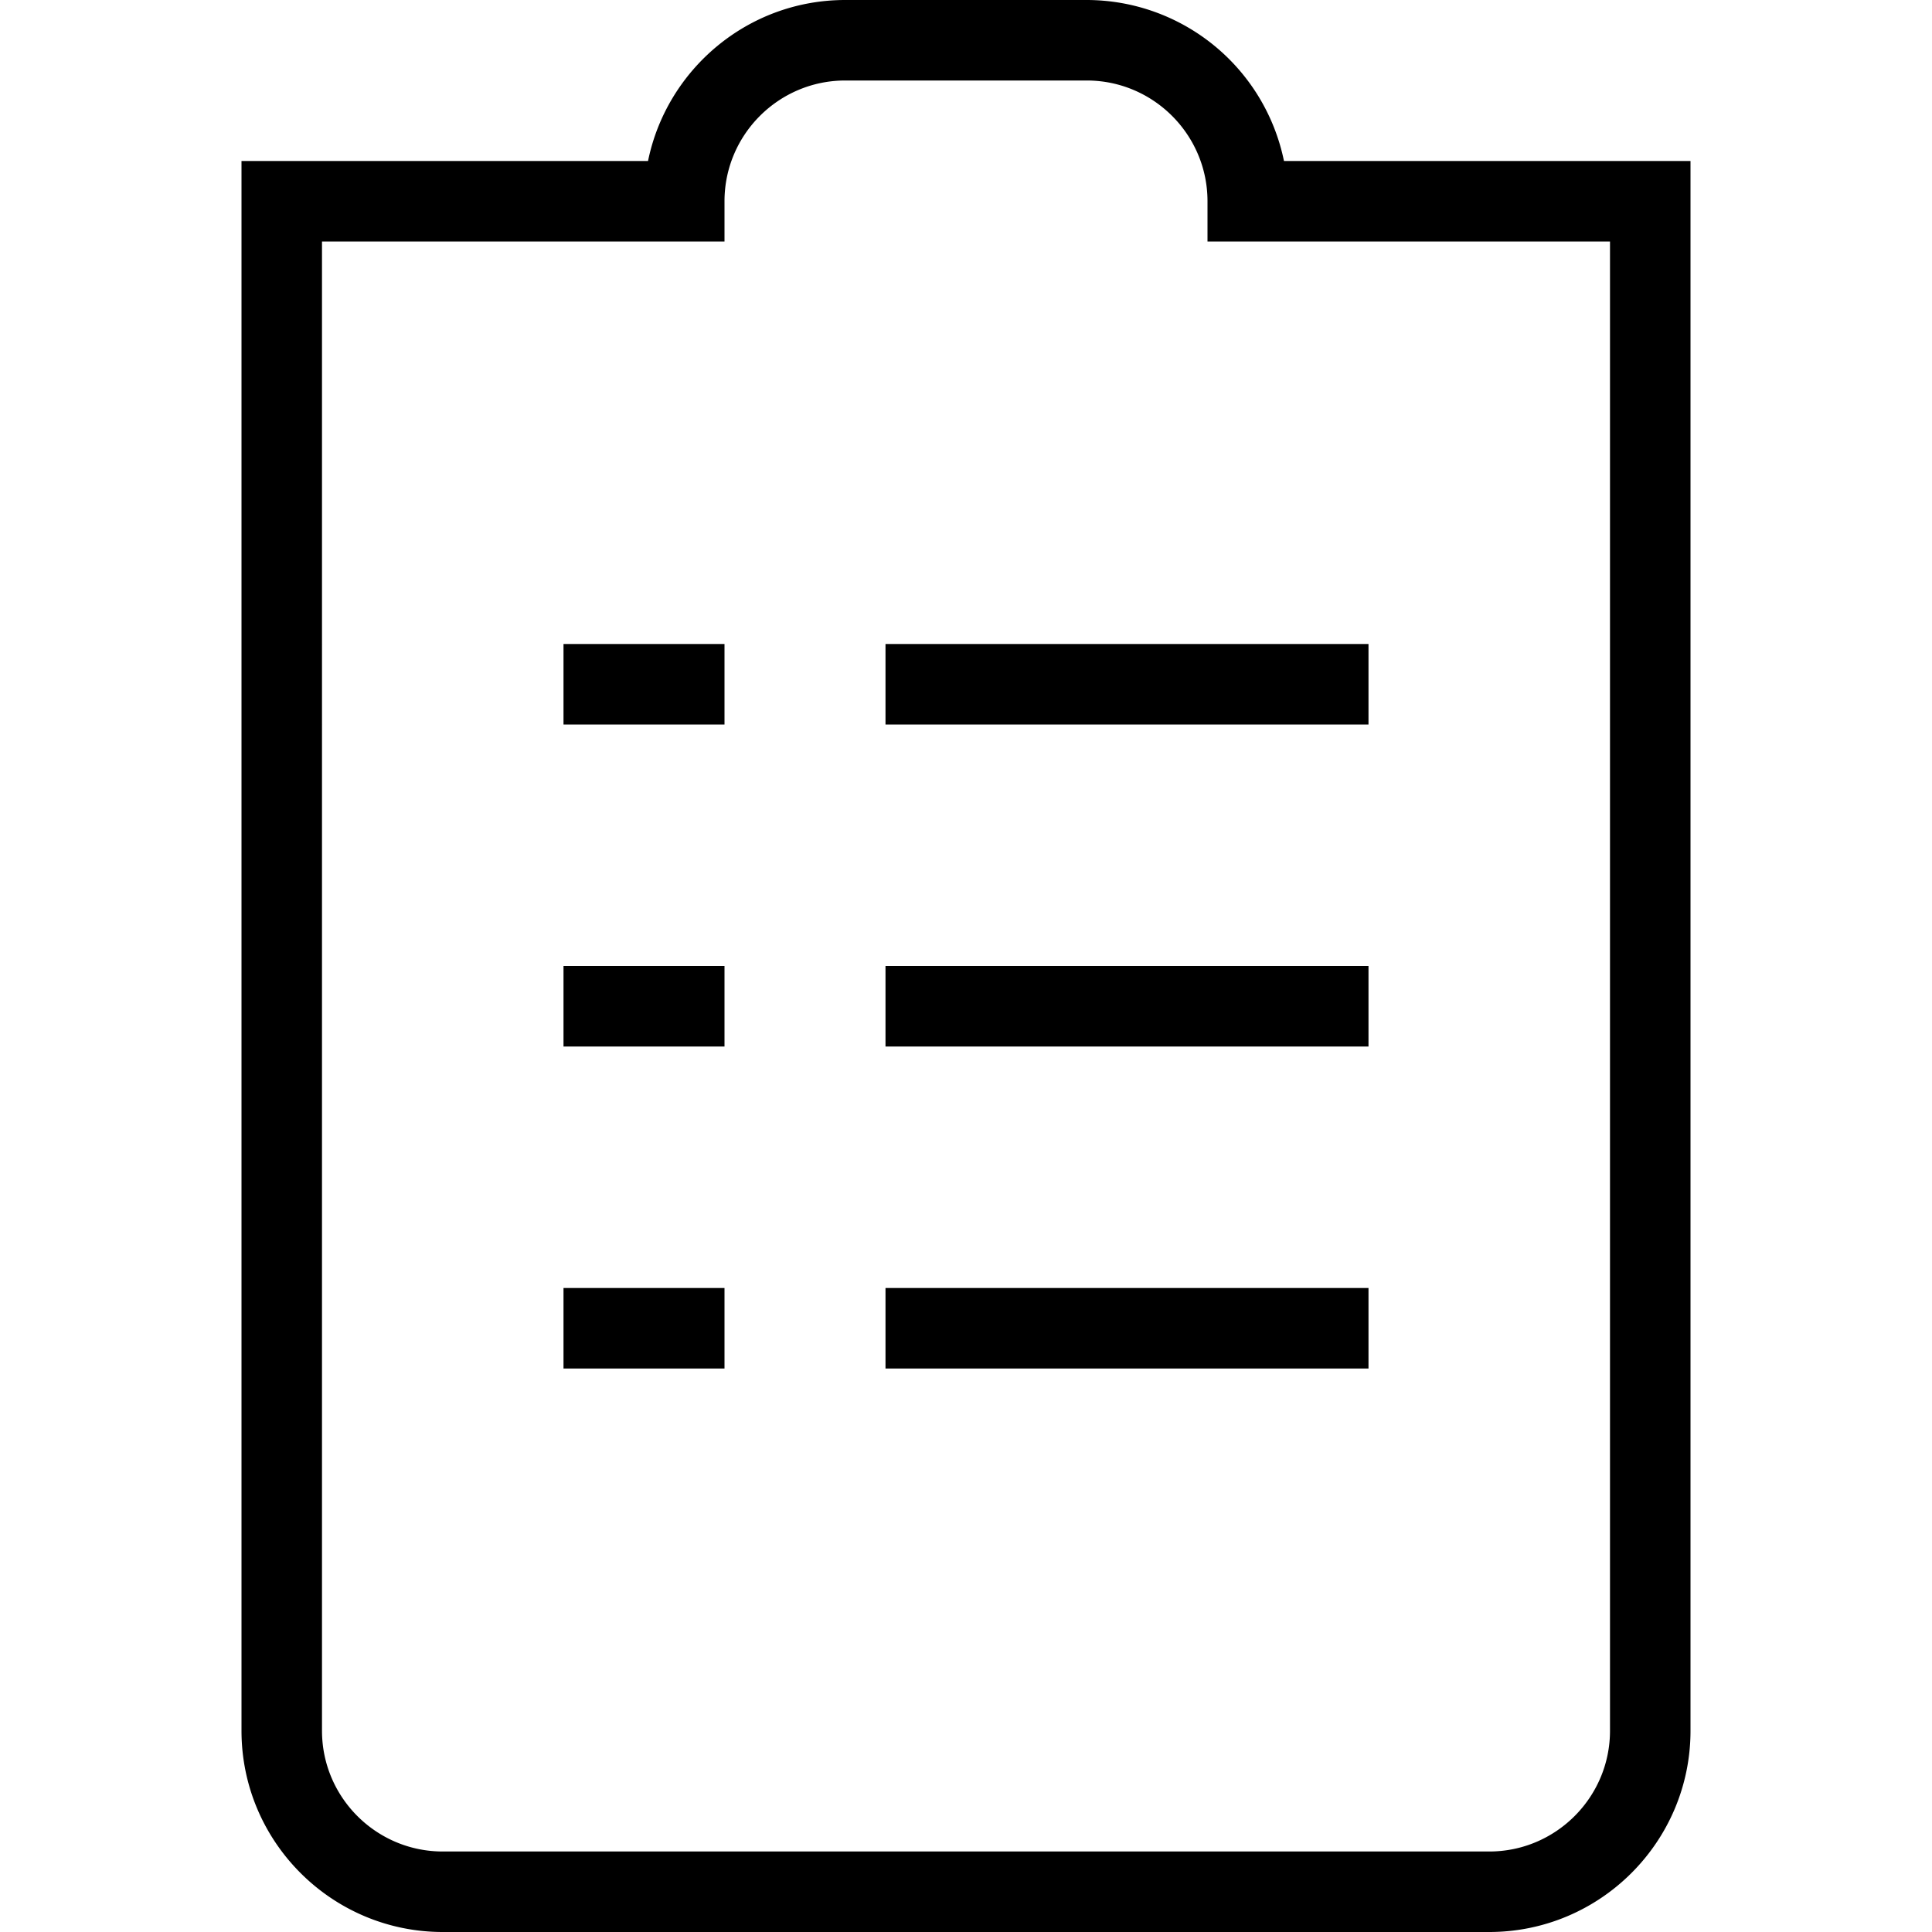 <svg xmlns="http://www.w3.org/2000/svg" width="512" height="512" data-name="Layer 1" viewBox="0 0 24 24"><path d="M17 13h-6v-1h6v1Zm0-5h-6v1h6V8Zm0 8h-6v1h6v-1ZM9 8H7v1h2V8Zm0 4H7v1h2v-1Zm0 4H7v1h2v-1Zm12 5.5V2h-5.05a2.504 2.504 0 0 0-2.45-2h-3C9.292 0 8.283.86 8.05 2H3v19.5C3 22.879 4.122 24 5.5 24h13c1.378 0 2.5-1.121 2.5-2.5ZM9 3v-.5c0-.827.673-1.5 1.5-1.5h3c.827 0 1.5.673 1.5 1.5V3h5v18.5c0 .827-.673 1.5-1.5 1.5h-13c-.827 0-1.5-.673-1.5-1.5V3h5Z"/></svg>